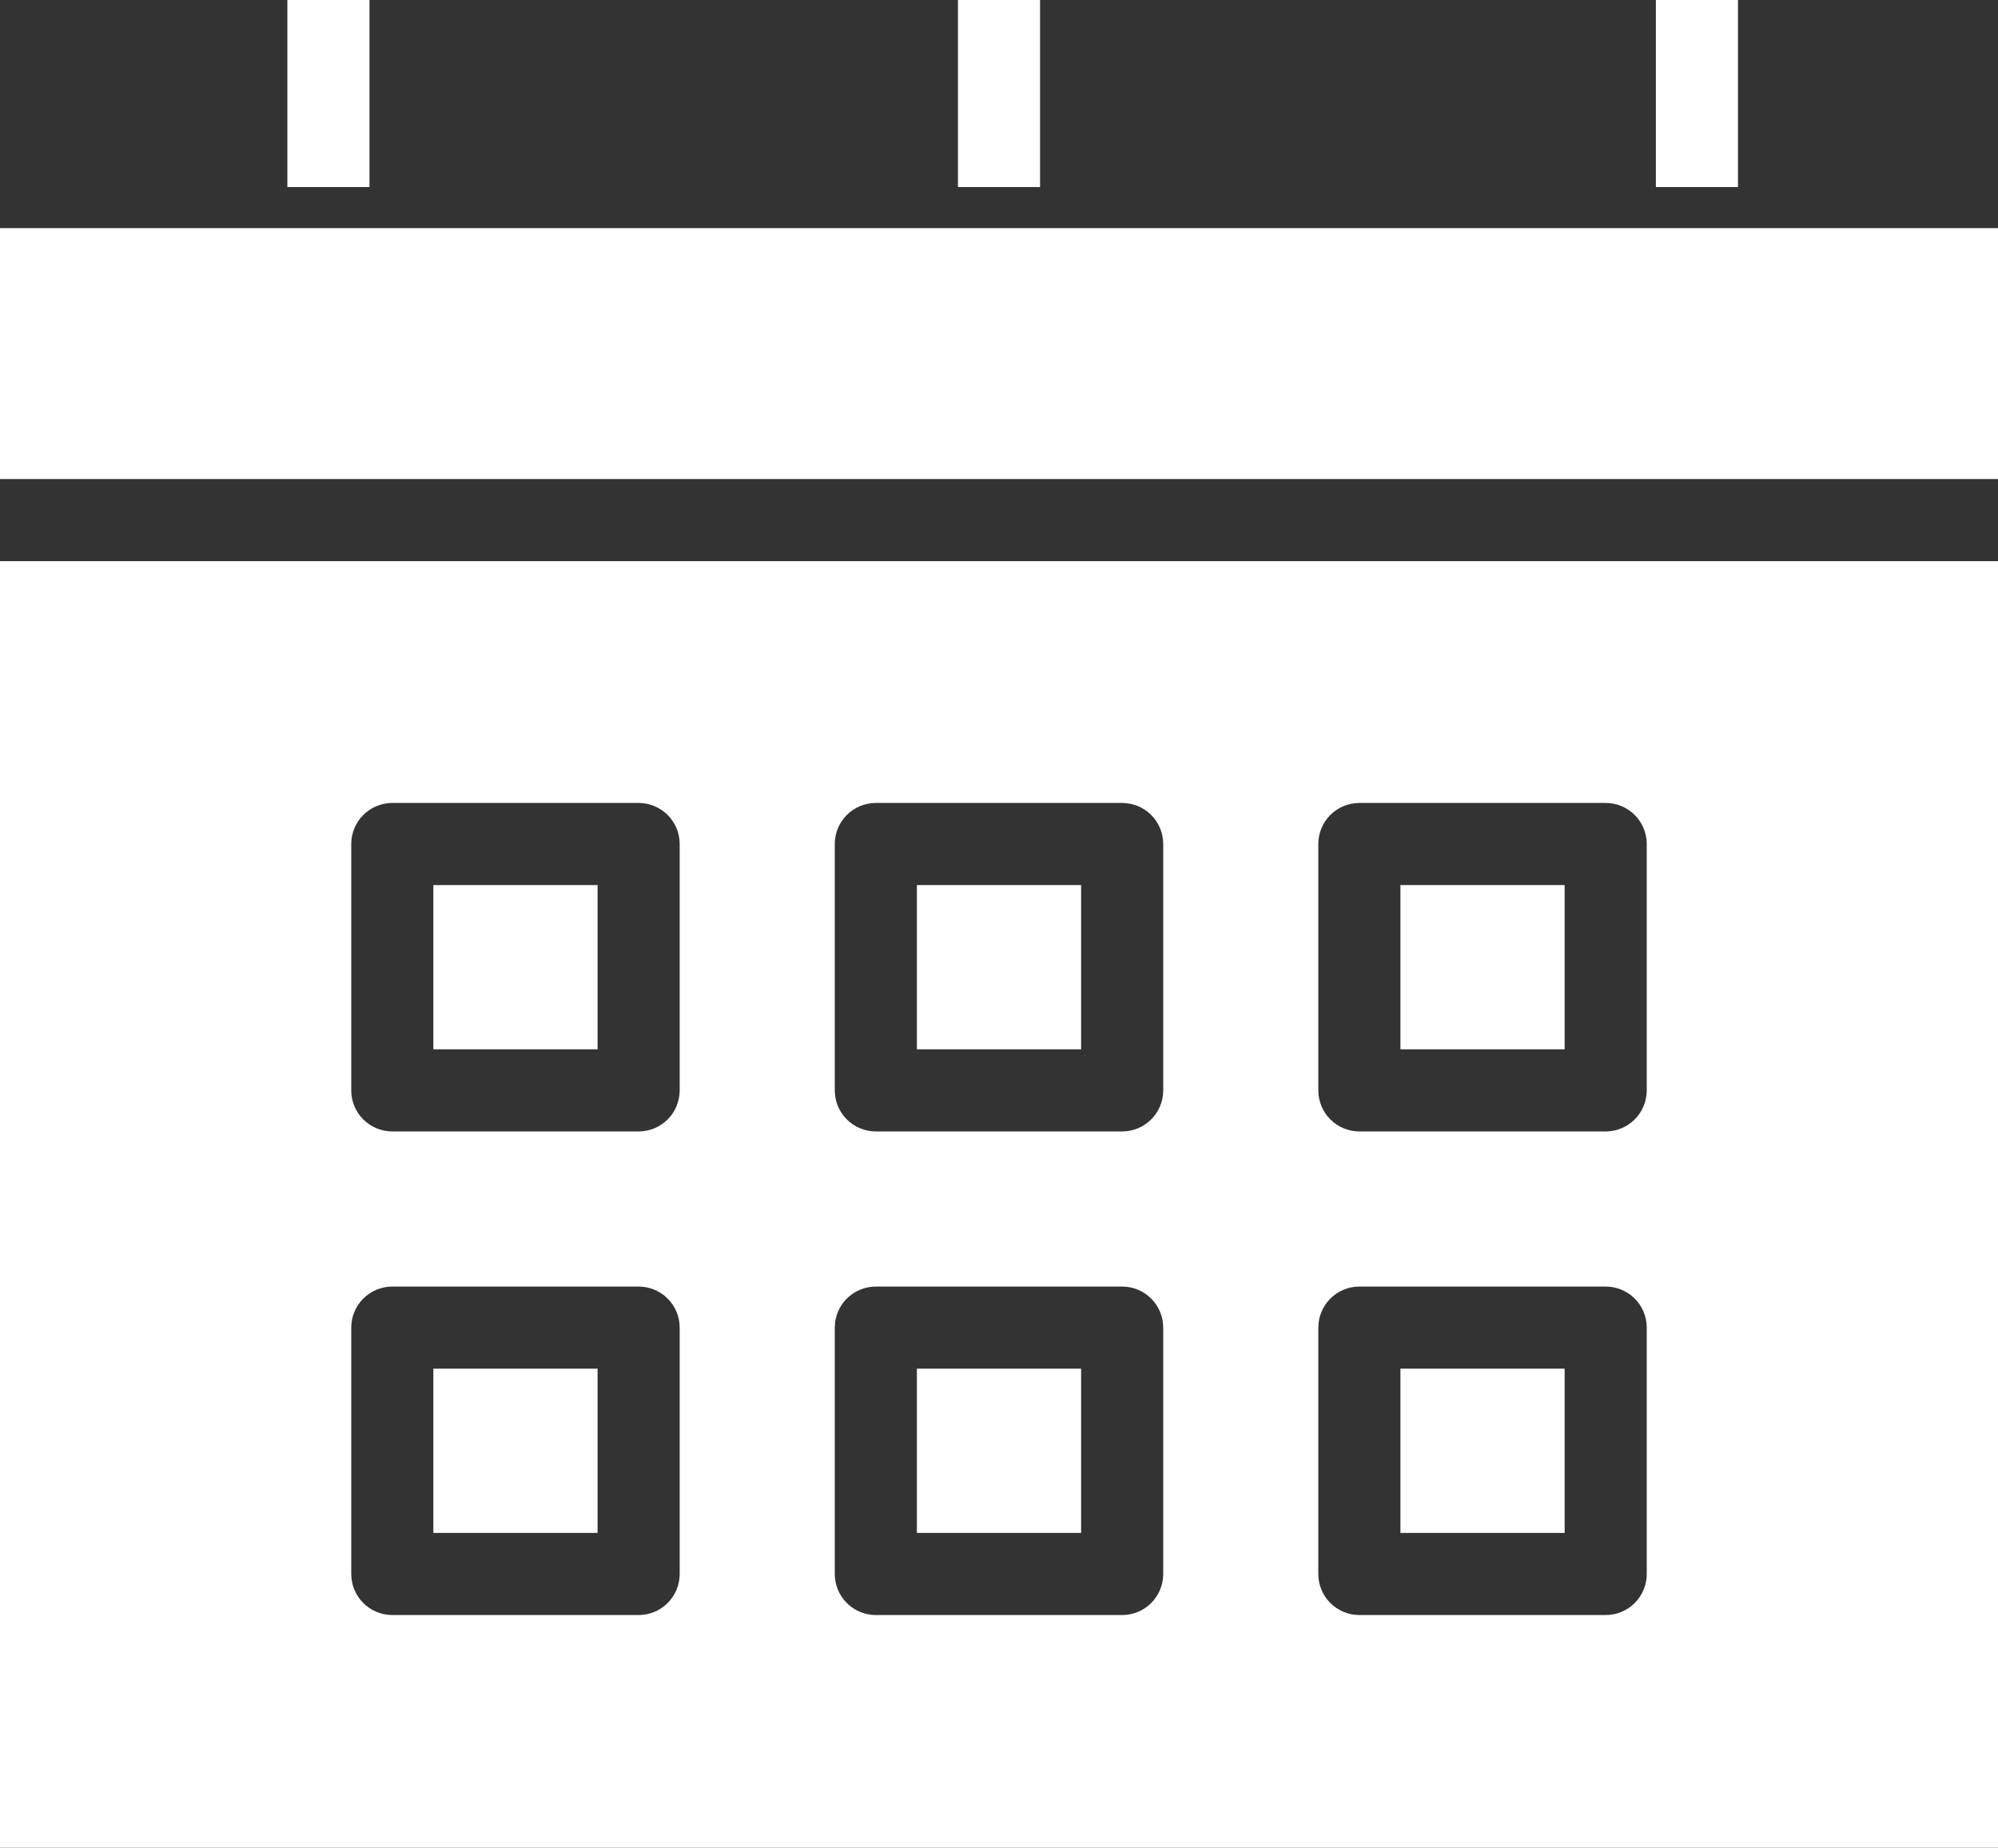 <svg width="438" height="405" viewBox="0 0 438 405" fill="none" xmlns="http://www.w3.org/2000/svg">
<rect x="0" y="0" width="438" height="405" fill="#333333" stroke="none"/>
<path d="M81 0H63V41H81V0Z" fill="white"/>
<path d="M381 0H363V41H381V0Z" fill="white"/>
<path d="M343 194H307V230H343V194Z" fill="white"/>
<path d="M0 405H438V123H0V405ZM289 185C289 182.613 289.948 180.324 291.636 178.636C293.324 176.948 295.613 176 298 176H352C354.387 176 356.676 176.948 358.364 178.636C360.052 180.324 361 182.613 361 185V239C361 241.387 360.052 243.676 358.364 245.364C356.676 247.052 354.387 248 352 248H298C295.613 248 293.324 247.052 291.636 245.364C289.948 243.676 289 241.387 289 239V185ZM289 291C289 288.613 289.948 286.324 291.636 284.636C293.324 282.948 295.613 282 298 282H352C354.387 282 356.676 282.948 358.364 284.636C360.052 286.324 361 288.613 361 291V345C361 347.387 360.052 349.676 358.364 351.364C356.676 353.052 354.387 354 352 354H298C295.613 354 293.324 353.052 291.636 351.364C289.948 349.676 289 347.387 289 345V291ZM183 185C183 182.613 183.948 180.324 185.636 178.636C187.324 176.948 189.613 176 192 176H246C248.387 176 250.676 176.948 252.364 178.636C254.052 180.324 255 182.613 255 185V239C255 241.387 254.052 243.676 252.364 245.364C250.676 247.052 248.387 248 246 248H192C189.613 248 187.324 247.052 185.636 245.364C183.948 243.676 183 241.387 183 239V185ZM183 291C183 288.613 183.948 286.324 185.636 284.636C187.324 282.948 189.613 282 192 282H246C248.387 282 250.676 282.948 252.364 284.636C254.052 286.324 255 288.613 255 291V345C255 347.387 254.052 349.676 252.364 351.364C250.676 353.052 248.387 354 246 354H192C189.613 354 187.324 353.052 185.636 351.364C183.948 349.676 183 347.387 183 345V291ZM77 185C77 182.613 77.948 180.324 79.636 178.636C81.324 176.948 83.613 176 86 176H140C142.387 176 144.676 176.948 146.364 178.636C148.052 180.324 149 182.613 149 185V239C149 241.387 148.052 243.676 146.364 245.364C144.676 247.052 142.387 248 140 248H86C83.613 248 81.324 247.052 79.636 245.364C77.948 243.676 77 241.387 77 239V185ZM77 291C77 288.613 77.948 286.324 79.636 284.636C81.324 282.948 83.613 282 86 282H140C142.387 282 144.676 282.948 146.364 284.636C148.052 286.324 149 288.613 149 291V345C149 347.387 148.052 349.676 146.364 351.364C144.676 353.052 142.387 354 140 354H86C83.613 354 81.324 353.052 79.636 351.364C77.948 349.676 77 347.387 77 345V291Z" fill="white"/>
<path d="M237 300H201V336H237V300Z" fill="white"/>
<path d="M237 194H201V230H237V194Z" fill="white"/>
<path d="M438 50H0V105H438V50Z" fill="white"/>
<path d="M131 194H95V230H131V194Z" fill="white"/>
<path d="M131 300H95V336H131V300Z" fill="white"/>
<path d="M343 300H307V336H343V300Z" fill="white"/>
<path d="M228 0H210V41H228V0Z" fill="white"/>
</svg>
